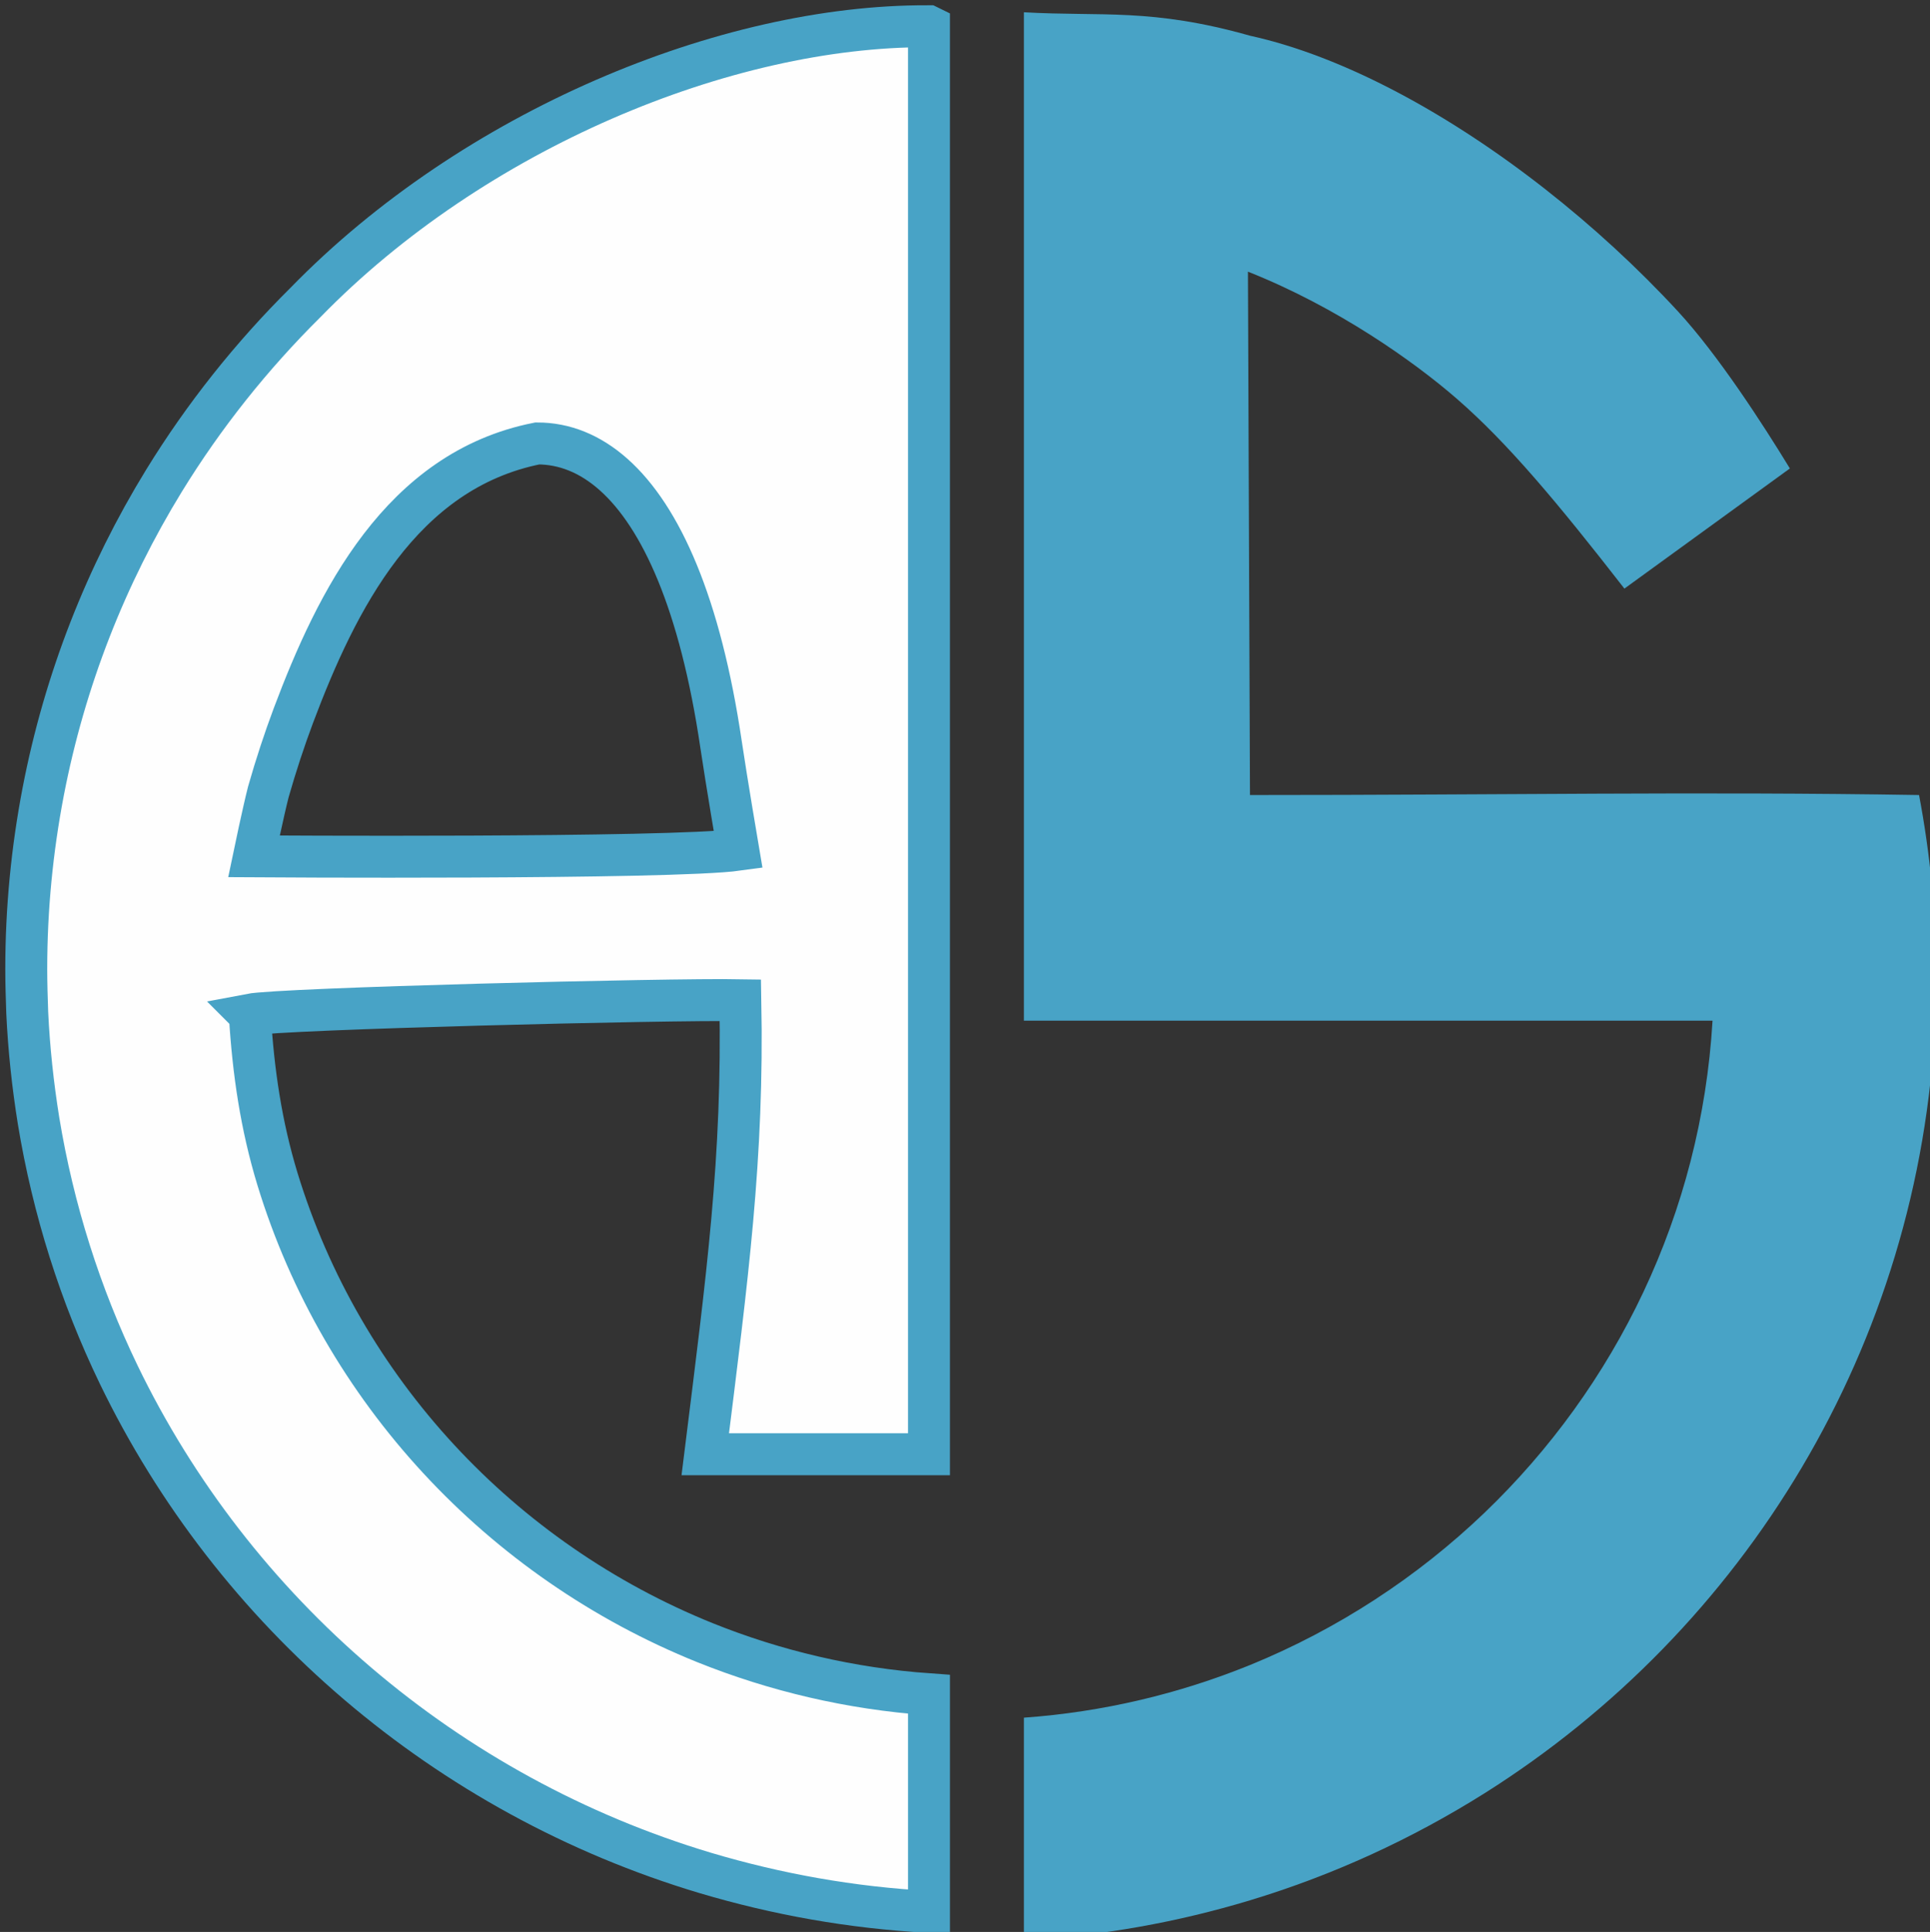 <?xml version="1.0" encoding="UTF-8" standalone="no"?>
<svg
   id="Layer_2"
   data-name="Layer 2"
   viewBox="0 0 920.55 921.26"
   sodipodi:docname="logo_1.svg"
   inkscape:export-ydpi="96.109032"
   inkscape:version="1.2.1 (9c6d41e410, 2022-07-14)"
   inkscape:export-filename="logo_1.svg"
   inkscape:export-xdpi="96.109032"
   version="1.1"
   xmlns:inkscape="http://www.inkscape.org/namespaces/inkscape"
   xmlns:sodipodi="http://sodipodi.sourceforge.net/DTD/sodipodi-0.dtd"
   xmlns="http://www.w3.org/2000/svg"
   xmlns:svg="http://www.w3.org/2000/svg"><rect x="0" y="0" width="920.55" height="921.26" fill="#333333" stroke="none"/><sodipodi:namedview
   inkscape:deskcolor="#d1d1d1"
   showgrid="false"
   inkscape:zoom="1.0246836"
   inkscape:cx="559.19702"
   inkscape:cy="485.02778"
   inkscape:window-width="2560"
   inkscape:window-height="1494"
   inkscape:window-x="-11"
   inkscape:window-y="-11"
   inkscape:window-maximized="1"
   inkscape:current-layer="g24"
   inkscape:pagecheckerboard="0"
   inkscape:pageopacity="0.0"
   inkscape:showpageshadow="2"
   borderopacity="0.25"
   bordercolor="#000000"
   pagecolor="#ffffff"
   id="namedview163" />
<defs
   id="defs18">
  <style
     id="style16">
      .cls-1 {
        fill: #48a3c6;
      }

      .cls-1, .cls-2 {
        fill-rule: evenodd;
      }

      .cls-2 {
        fill: #fefefe;
        stroke: #48a3c6;
        stroke-width: 20;
      }
    </style>
</defs>
<g
   id="g24">
  <path
     class="cls-1"
     d="m 596.198,793.982 c -33.66,13.671 -69.92,22.392 -107.83,25.107 v 106.075 c 37.32,-2.006 73.46,-8.602 107.83,-18.98 39.8,-12.024 77.36,-29.348 111.85,-51.032 123.9,-78.024 207.87,-213.207 214.96,-368.428 0.35,-7.075 0.47,-14.14 0.47,-21.215 0,-29.467 -2.83,-58.336 -8.15,-86.387 -106.15,-1.739 -197,0 -319.13,0 L 595.222,129.542 c 42.956,17.032 79.463,43.105 99.543,60.53 24.324,21.107 48.129,49.621 80.025,90.611 l 39.463,-28.647 39.463,-28.647 C 840.869,202.309 819.392,169.126 800.318,148.466 781.244,127.806 759.693,107.96 736.941,90.131 714.189,72.303 690.235,56.493 666.353,43.907 642.471,31.321 618.661,21.96 596.198,17.028 549.141,3.732 525.688,7.981 488.368,5.855 V 486.724 h 328.46 c -5.43,92.045 -46.18,174.669 -108.78,234.662 -32.13,30.765 -70.04,55.512 -111.85,72.606 v 0 z"
     inkscape:export-filename="bitmap.svg"
     inkscape:export-xdpi="96"
     inkscape:export-ydpi="96"
     id="path3047" />
  <path
     class="cls-2"
     d="m 119.157,483.827 c 1.633,27.436 5.456,52.979 13.165,78.336 30.736,100.638 106.479,181.911 204.072,221.215 33.309,13.371 69.192,21.902 106.707,24.557 v 103.751 c -36.931,-1.962 -72.586,-8.413 -106.707,-18.564 -123.539,-37.001 -224.991,-124.267 -279.814,-237.7 -18.238,-37.811 -31.211,-78.501 -38.218,-121.154 -2.692,-16.827 -4.562,-34.005 -5.373,-51.417 -0.237,-6.92 -0.465,-13.83 -0.465,-20.75 0,-28.822 2.801,-57.058 8.065,-84.494 10.282,-53.369 30.034,-103.4 57.623,-148.365 19.049,-31.008 41.731,-59.479 67.559,-85.08 80.04,-82.145 200.343,-132.014 296.627,-131.646 h 0.465 l 0.237,0.117 v 665.5 15.333 h -106.707 c 10.592,-85.183 18.175,-140.954 16.739,-216.517 -34.617,-0.613 -218.827,3.968 -233.976,6.877 z m 232.92,-78.61 c 0,0 -5.682,-33.488 -8.158,-50.242 -4.952,-33.507 -12.086,-60.622 -20.815,-81.883 -17.458,-42.523 -41.295,-61.632 -66.81,-61.632 -64.985,12.902 -95.735,74.956 -116.348,129.745 -4.31,11.51 -8.312,23.662 -11.949,36.402 -2.454,9.565 -6.862,30.749 -6.862,30.749 0,0 198.741,1.329 230.941,-3.138 z"
     id="path3049" />
</g>
</svg>
